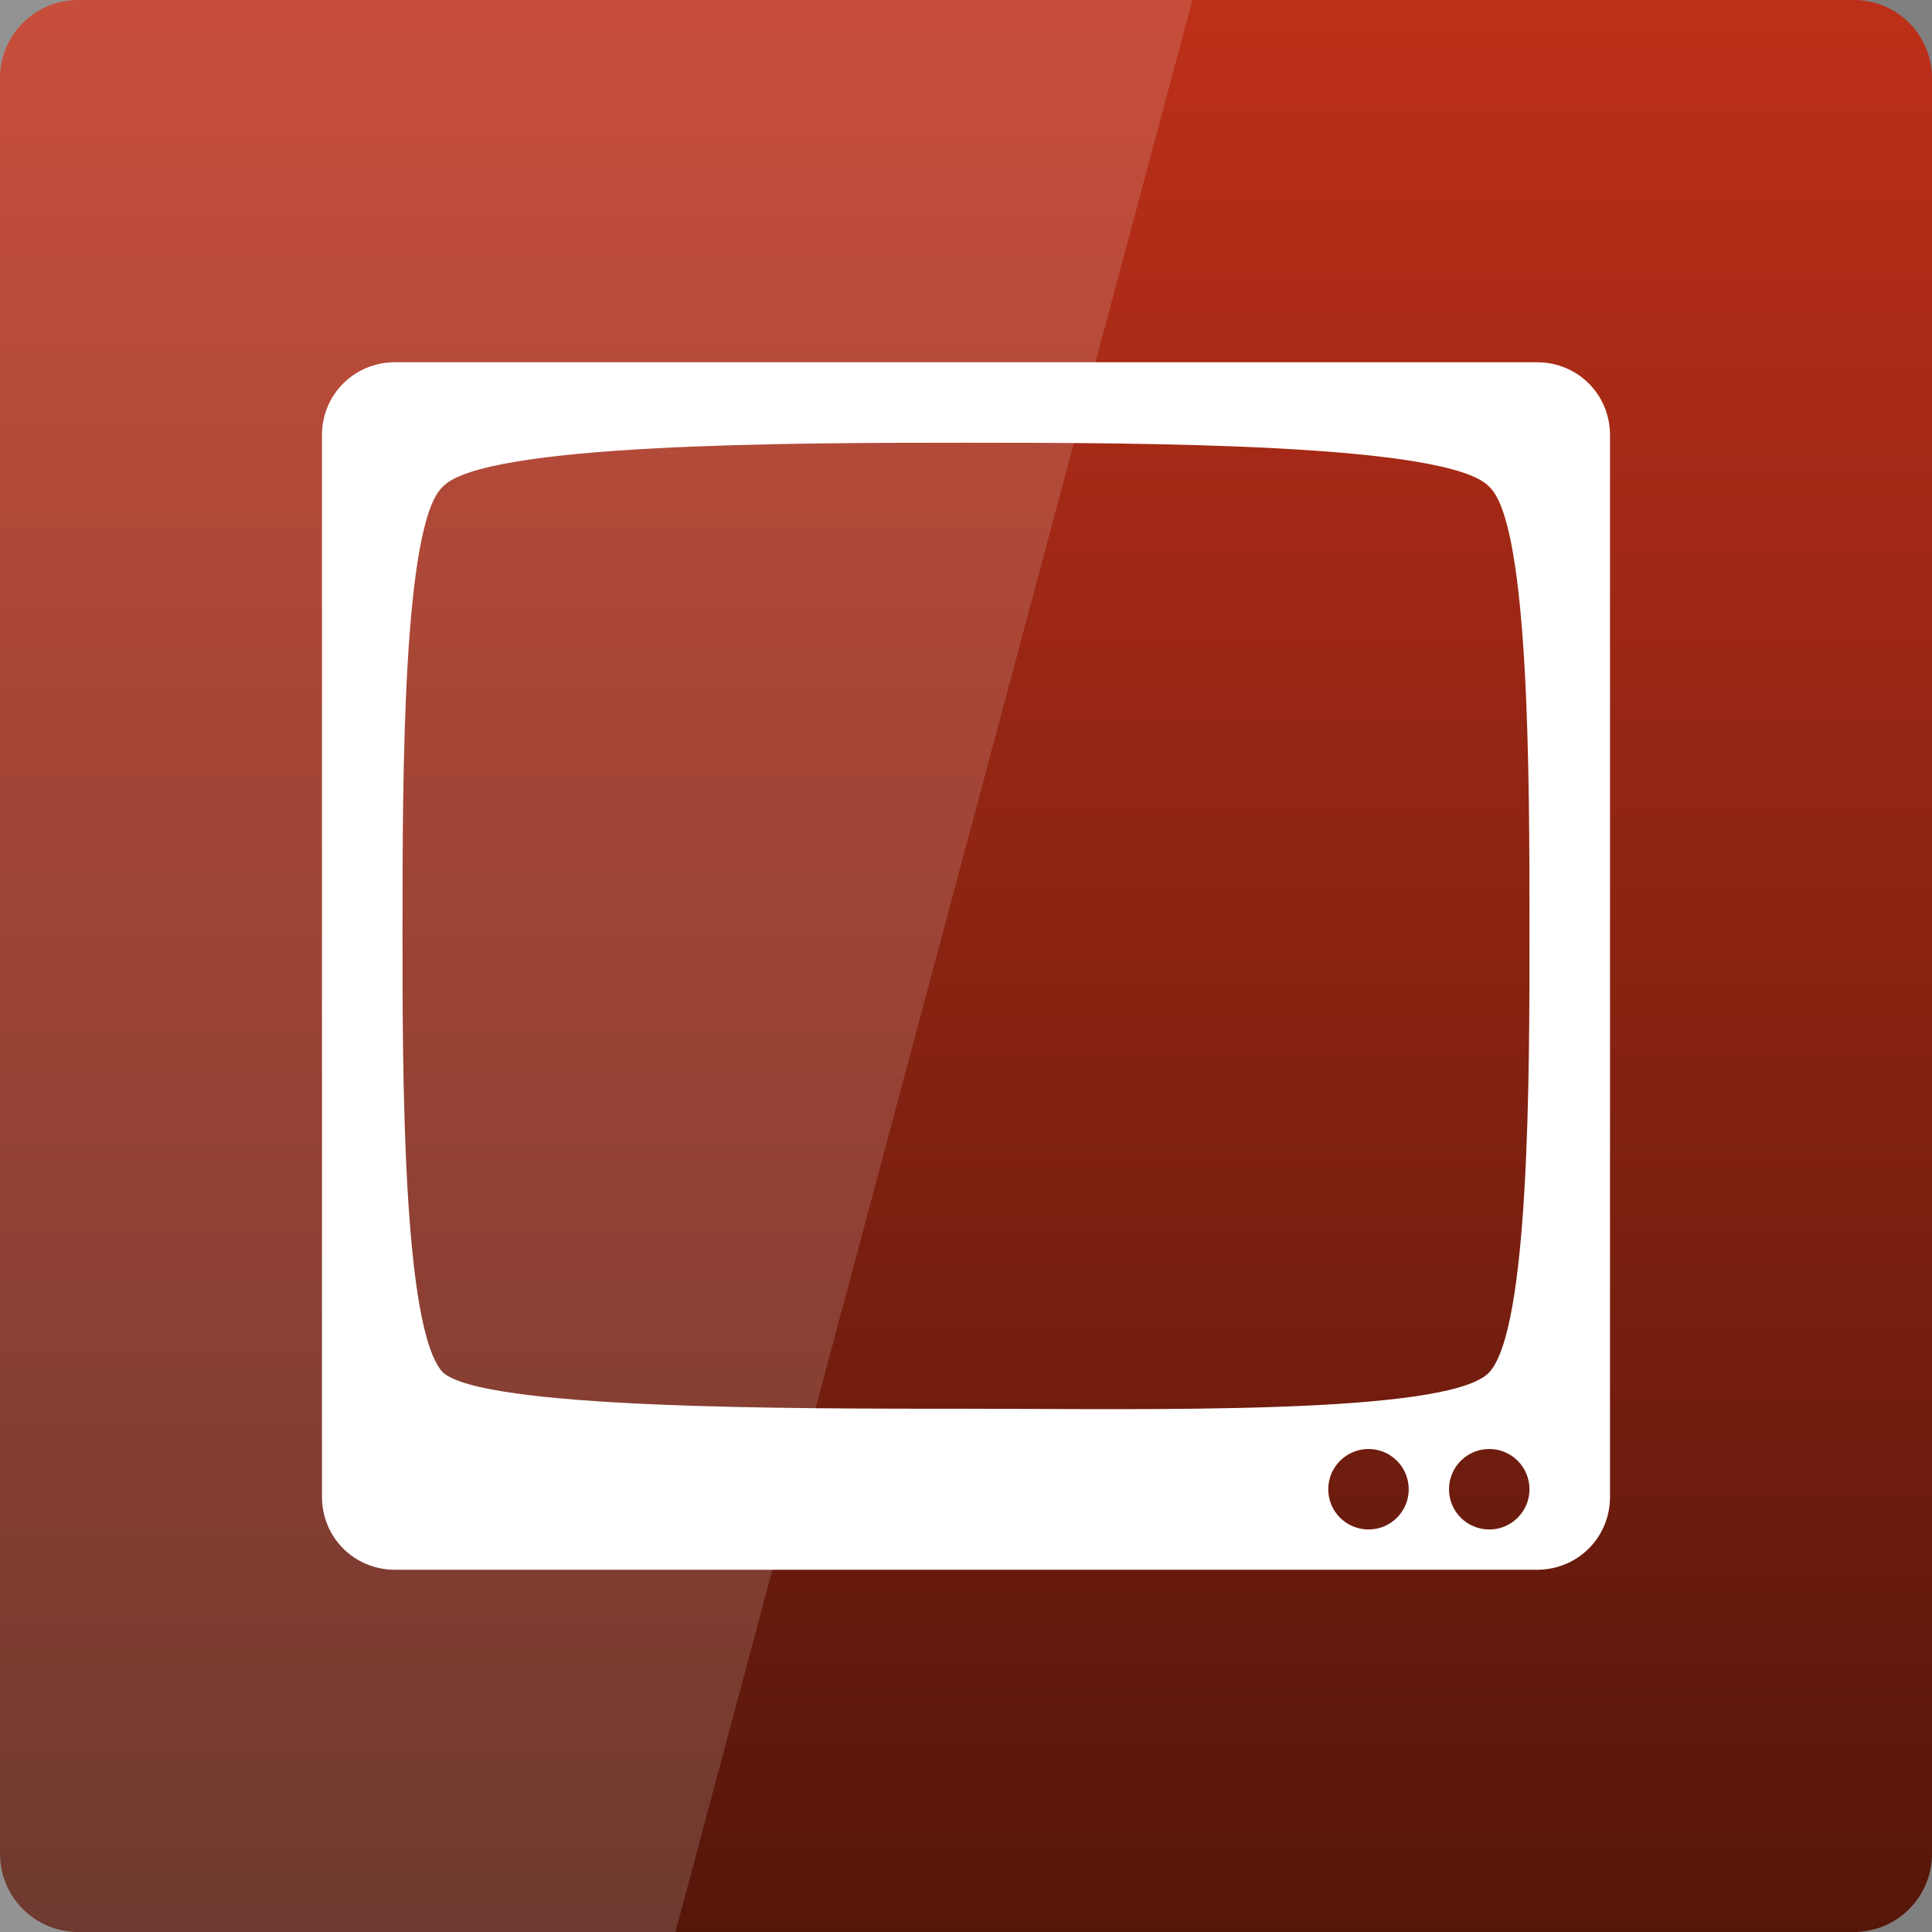 <svg width="128" xmlns="http://www.w3.org/2000/svg" height="128" viewBox="0 0 128 128" xmlns:xlink="http://www.w3.org/1999/xlink">
<rect x="0" y="0" width="128" height="128" fill="#808080" stroke="none"/>
<defs>
<linearGradient gradientTransform="matrix(2.667 0 0 2.667 0 -2678.299)" id="linear0" y1="1053.158" y2="1004.847" gradientUnits="userSpaceOnUse" x2="0">
<stop offset="0" style="stop-color:#53160a"/>
<stop offset="1" style="stop-color:#bc2f19"/>
</linearGradient>
</defs>
<path style="fill:url(#linear0)" d="M 5.184 0 L 122.816 0 C 125.688 0 128 2.312 128 5.184 L 128 122.812 C 128 125.688 125.688 128 122.816 128 L 5.184 128 C 2.312 128 0 125.688 0 122.812 L 0 5.184 C 0 2.312 2.312 0 5.184 0 Z "/>
<g style="fill:#fff">
<path style="fill-opacity:.149" d="M 0 0 L 0 128 L 44.75 128 L 79 0 Z "/>
<path d="M 26.168 24 C 23.473 24 21.332 26.137 21.332 28.832 L 21.332 99.168 C 21.332 101.863 23.473 104 26.168 104 L 101.832 104 C 104.527 104 106.668 101.863 106.668 99.168 L 106.668 28.832 C 106.668 26.137 104.527 24 101.832 24 Z M 64 29.332 C 75.594 29.332 96 29.363 98.668 32.25 C 101.332 34.699 101.328 51.586 101.332 61.332 C 101.34 71.223 101.332 88.031 98.668 90.918 C 96 93.801 75.586 93.332 64 93.332 C 52.414 93.332 32 93.363 29.332 90.918 C 26.668 88.031 26.66 71.223 26.668 61.332 C 26.672 51.586 26.668 34.699 29.332 32.25 C 32 29.363 52.406 29.332 64 29.332 Z M 90.668 96 C 92.141 96 93.332 97.195 93.332 98.668 C 93.332 100.141 92.141 101.332 90.668 101.332 C 89.195 101.332 88 100.141 88 98.668 C 88 97.195 89.195 96 90.668 96 Z M 98.668 96 C 100.141 96 101.332 97.195 101.332 98.668 C 101.332 100.141 100.141 101.332 98.668 101.332 C 97.195 101.332 96 100.141 96 98.668 C 96 97.195 97.195 96 98.668 96 Z "/>
</g>
</svg>

